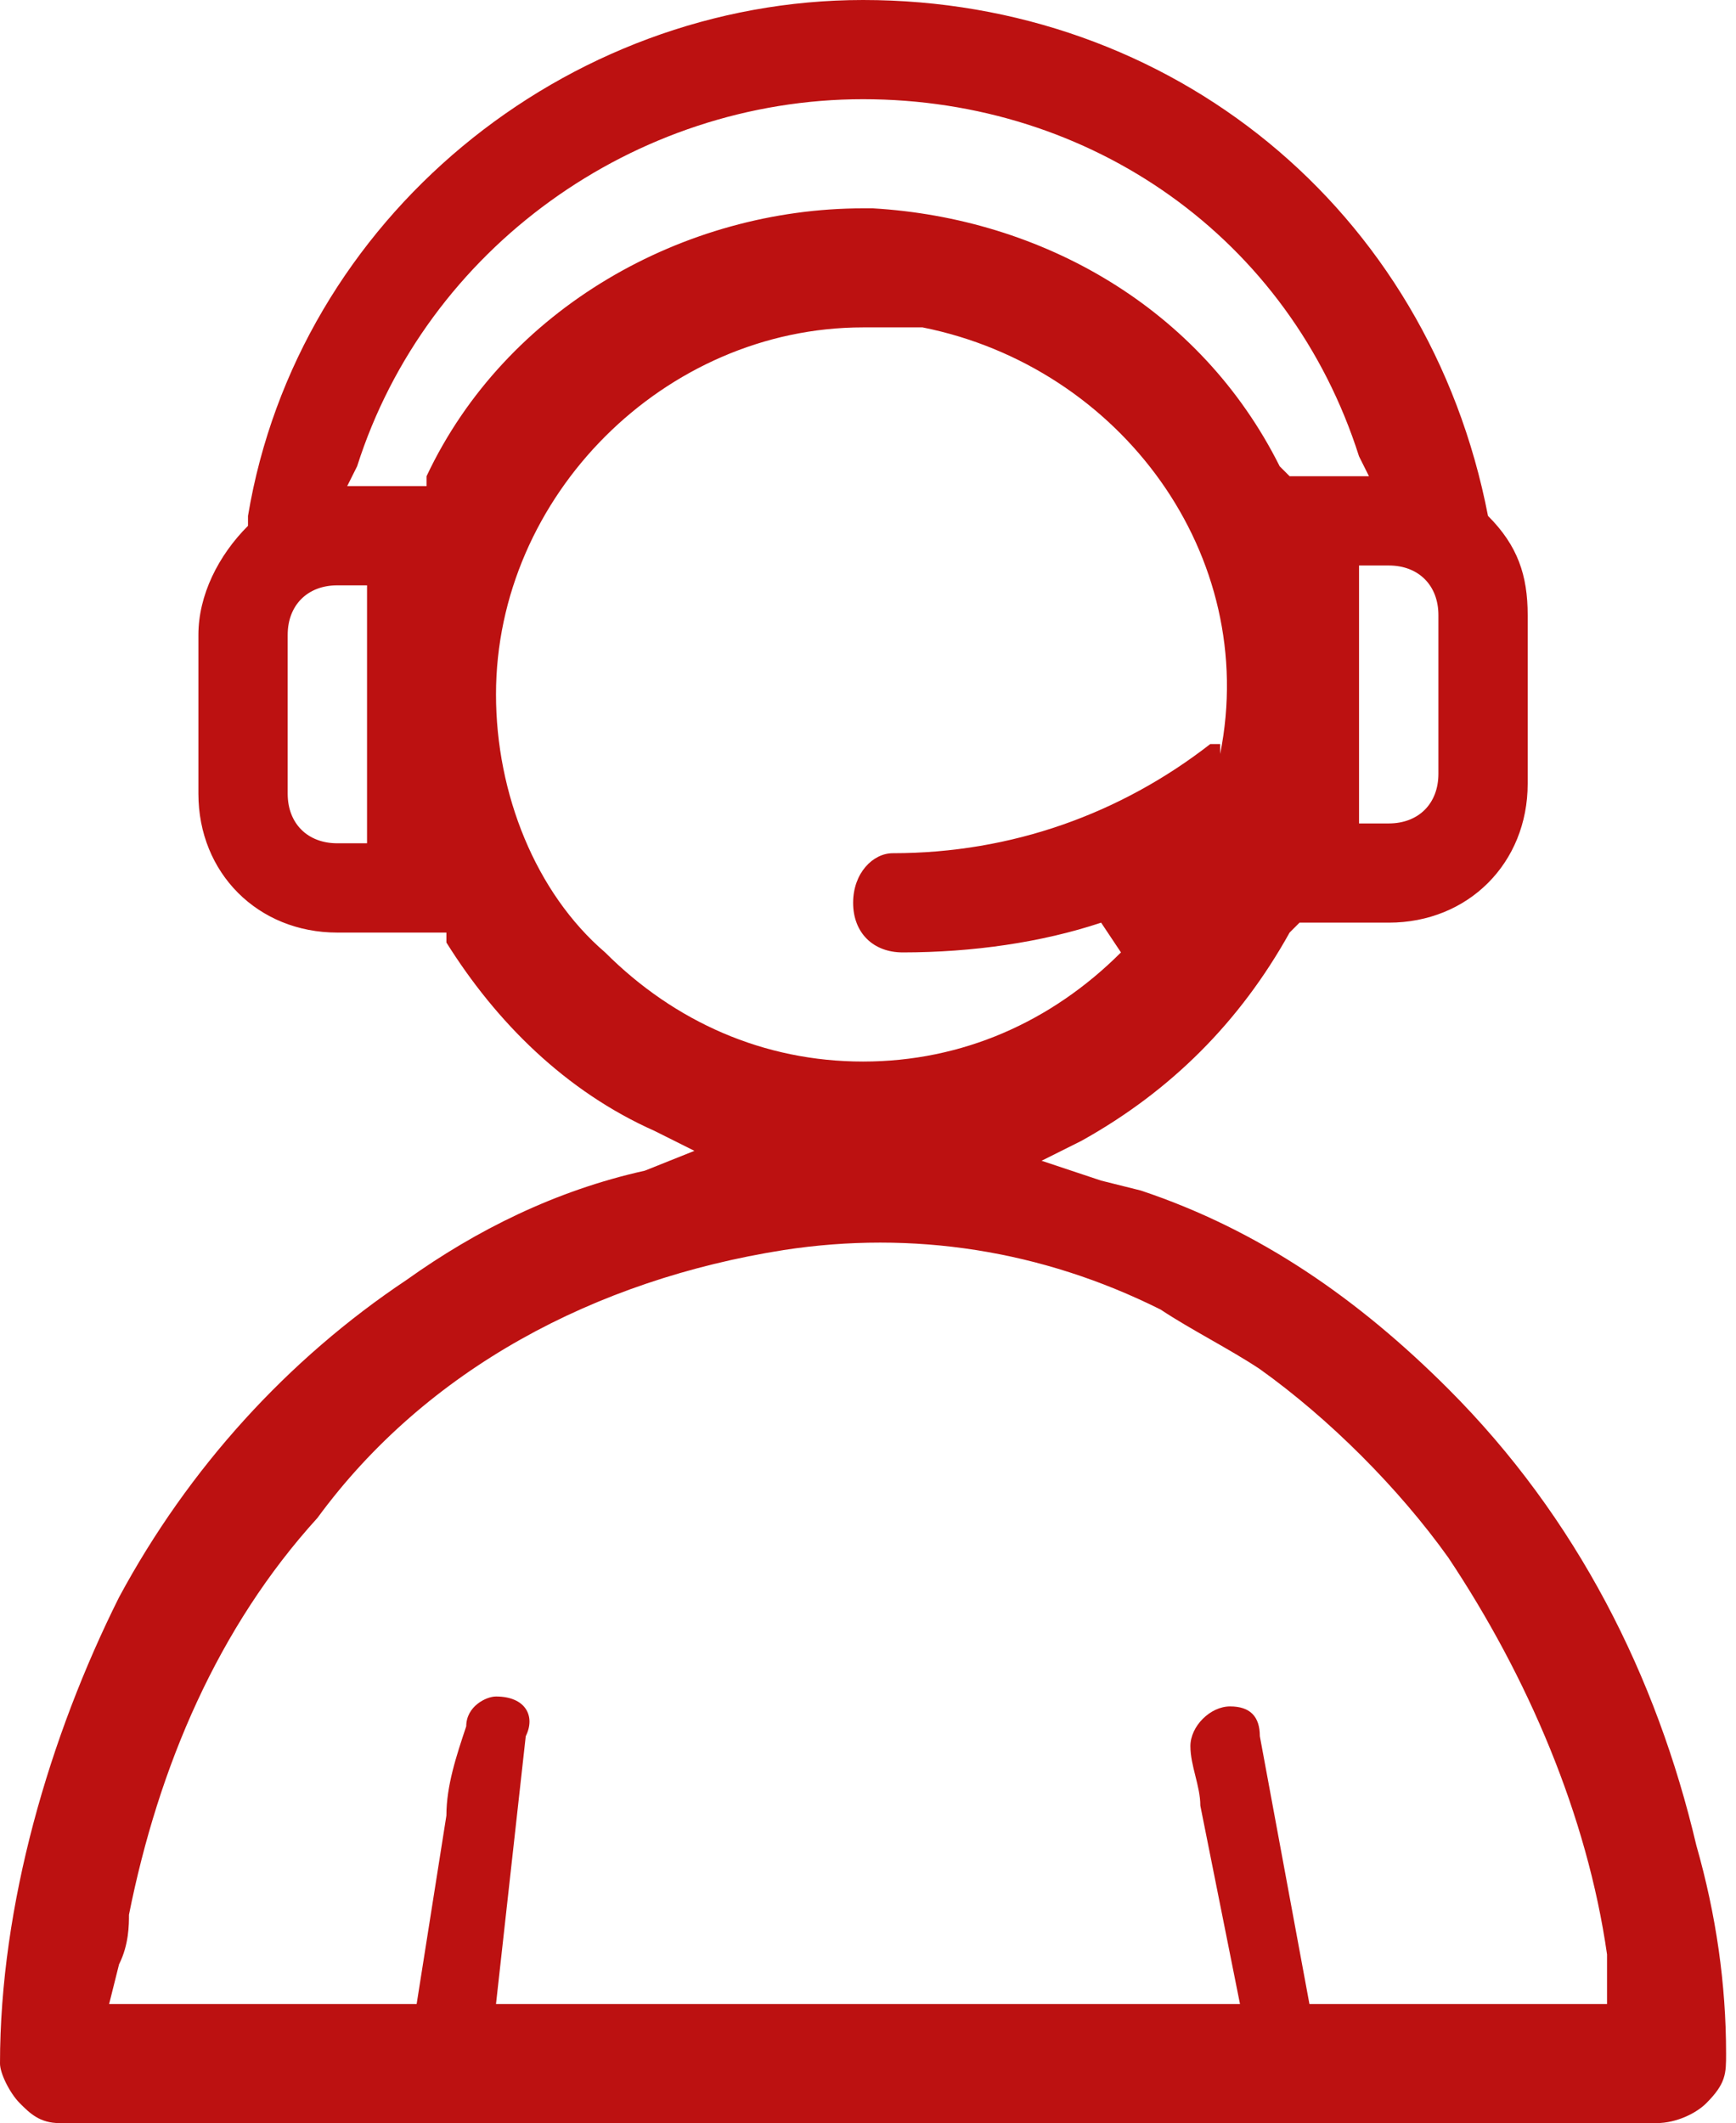 <?xml version="1.0" encoding="utf-8"?>
<!-- Generator: Adobe Illustrator 25.3.1, SVG Export Plug-In . SVG Version: 6.00 Build 0)  -->
<svg version="1.1" id="圖層_1" xmlns="http://www.w3.org/2000/svg" xmlns:xlink="http://www.w3.org/1999/xlink" x="0px" y="0px"
	 viewBox="0 0 17.5 21.4" style="enable-background:new 0 0 17.5 21.4;" xml:space="preserve">
<style type="text/css">
	.st0{fill:#BC1111;}
</style>
<g id="home">
	<path class="st0" d="M0.6,21.4c-0.2,0-0.3-0.1-0.4-0.2C0.1,21.1,0,20.9,0,20.8c0-1.6,0.5-3.3,1.2-4.7c0.7-1.3,1.7-2.4,2.9-3.2
		c0.7-0.5,1.5-0.9,2.4-1.1L7,11.6l-0.4-0.2C5.7,11,5,10.3,4.5,9.5V9.4H3.4c-0.8,0-1.4-0.6-1.4-1.4V6.4c0-0.4,0.2-0.8,0.5-1.1h0V5.2
		C3,2.2,5.7,0,8.7,0c3.1,0,5.7,2.1,6.3,5.2l0,0l0,0c0.3,0.3,0.4,0.6,0.4,1v1.7c0,0.8-0.6,1.4-1.4,1.4h-0.9L13,9.4
		c-0.5,0.9-1.2,1.6-2.1,2.1l-0.4,0.2l0.6,0.2l0.4,0.1c1.2,0.4,2.2,1.1,3.1,2c1.3,1.3,2.1,2.9,2.5,4.6c0.2,0.7,0.3,1.4,0.3,2.1
		c0,0.2,0,0.3-0.2,0.5c-0.1,0.1-0.3,0.2-0.5,0.2L0.6,21.4z M12.4,17.2c0.2,0,0.3,0.1,0.3,0.3l0.5,2.7h3c0,0,0-0.4,0-0.5
		c-0.2-1.4-0.8-2.8-1.6-4c-0.5-0.7-1.2-1.4-1.9-1.9c-0.3-0.2-0.7-0.4-1-0.6c-1.2-0.6-2.5-0.8-3.8-0.6c-1.9,0.3-3.6,1.2-4.7,2.7
		c-1,1.1-1.6,2.5-1.9,4c0,0.1,0,0.3-0.1,0.5l-0.1,0.4h3.1l0.3-1.9c0-0.3,0.1-0.6,0.2-0.9c0-0.2,0.2-0.3,0.3-0.3
		c0.3,0,0.4,0.2,0.3,0.4L5,20.2h7.5l-0.4-2c0-0.2-0.1-0.4-0.1-0.6C12,17.4,12.2,17.2,12.4,17.2C12.3,17.2,12.4,17.2,12.4,17.2
		L12.4,17.2z M8.7,3.3C6.7,3.3,5,5,5,7C5,8,5.4,9,6.1,9.6c0.7,0.7,1.6,1.1,2.6,1.1c1,0,1.9-0.4,2.6-1.1l-0.2-0.3
		c-0.6,0.2-1.3,0.3-2,0.3c-0.3,0-0.5-0.2-0.5-0.5c0,0,0,0,0,0c0-0.3,0.2-0.5,0.4-0.5c0,0,0,0,0,0c1.2,0,2.3-0.4,3.2-1.1h0.1V7.6
		c0.4-2-1-3.9-3-4.3C9.2,3.3,9,3.3,8.7,3.3L8.7,3.3z M3.4,5.9c-0.3,0-0.5,0.2-0.5,0.5v1.6c0,0.3,0.2,0.5,0.5,0.5h0.3V5.9H3.4z
		 M13.7,8.3H14c0.3,0,0.5-0.2,0.5-0.5V6.2c0-0.3-0.2-0.5-0.5-0.5l0,0h-0.3L13.7,8.3z M8.7,1C6.4,1,4.3,2.5,3.6,4.7L3.5,4.9h0.8V4.8
		c0.8-1.7,2.6-2.7,4.4-2.7h0.1c1.7,0.1,3.3,1,4.1,2.6l0.1,0.1h0.8l-0.1-0.2C13,2.4,11,1,8.7,1z"/>
</g>
</svg>
